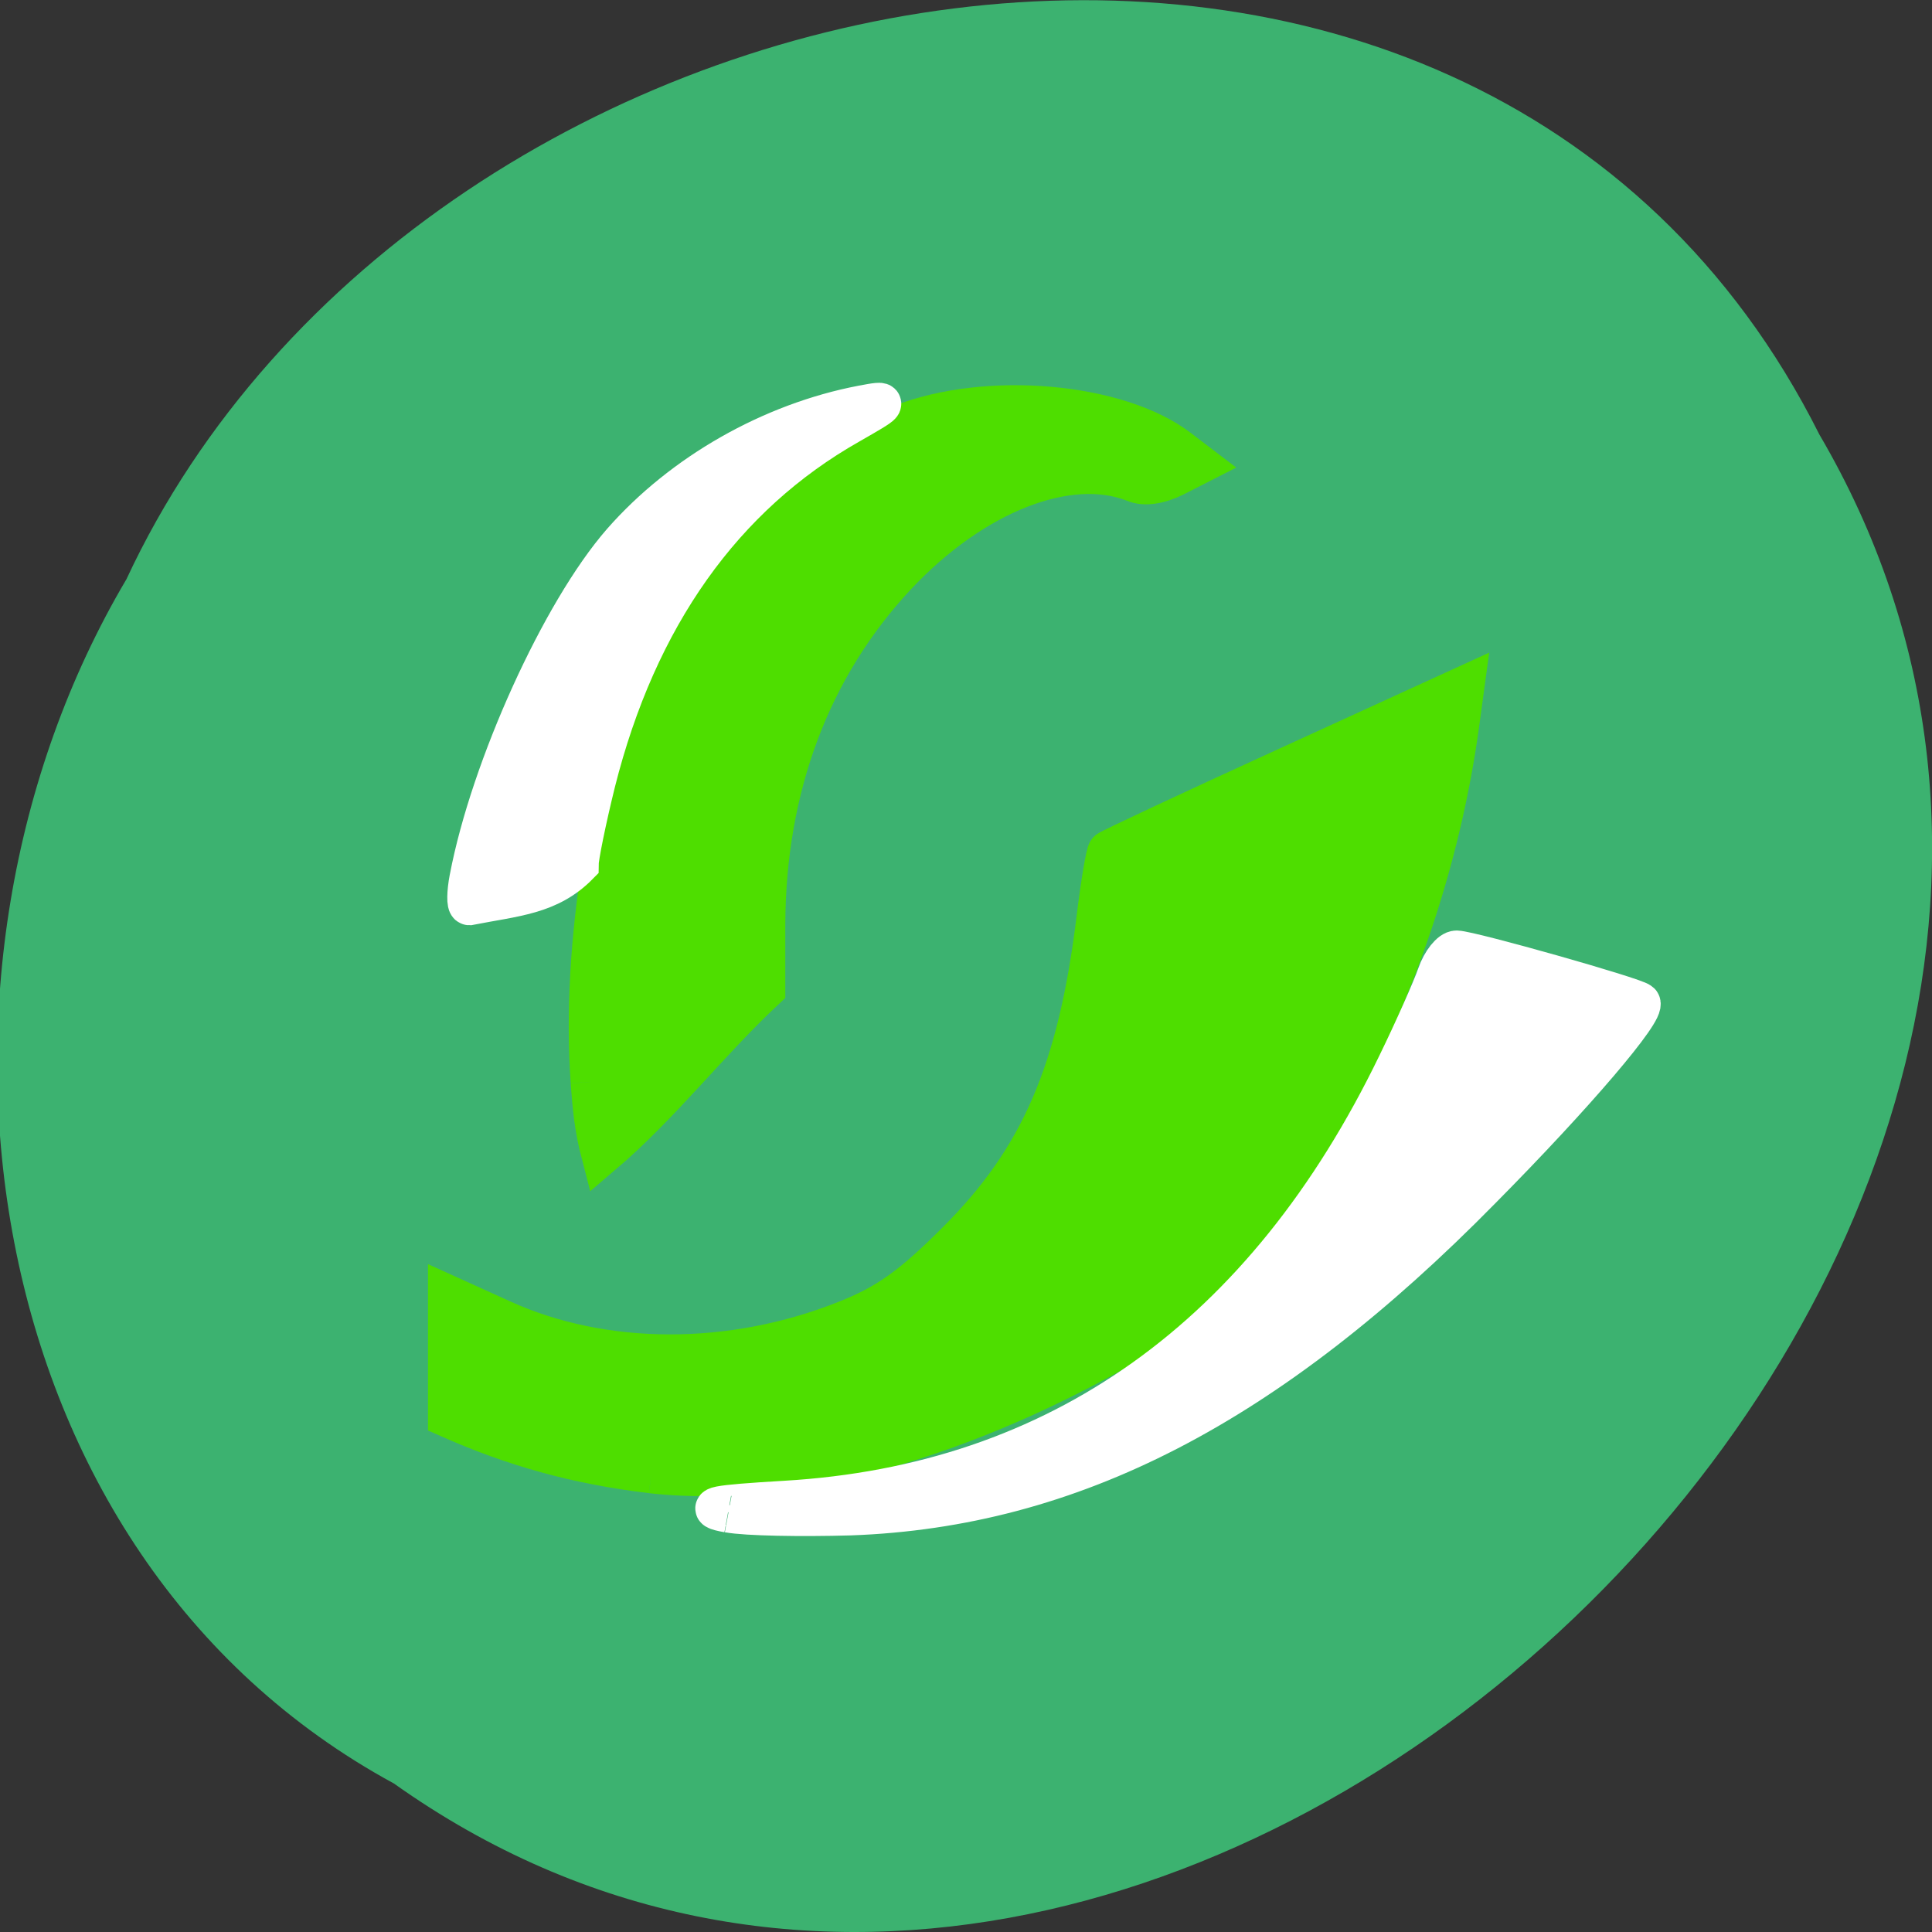 <svg xmlns="http://www.w3.org/2000/svg" viewBox="0 0 16 16"><rect x="0" y="0" width="16" height="16" fill="#333333" stroke="none"/><path d="m 3.262 14.77 c 6.391 4.543 15.734 -4.473 11.805 -11.172 c -2.875 -5.73 -11.563 -4.078 -14.02 1.199 c -1.926 3.254 -1.289 8.07 2.215 9.973" fill="#3cb270"/><g stroke-width="5.424" transform="scale(0.062)"><g fill="#4ede00" stroke="#4ede00"><path d="m 87 196.75 c -10 -1.188 -18.375 -3.563 -27.12 -7.438 c 0 -5.438 0 -10.875 0 -16.25 l 7.313 3.313 c 13.438 6.06 30.5 6.125 45.75 0.063 c 5.563 -2.188 8.875 -4.563 14.813 -10.5 c 11.188 -11.125 16.25 -22.813 18.75 -43.31 c 0.563 -4.625 1.25 -8.688 1.5 -8.938 c 0.25 -0.25 11.06 -5.313 24.06 -11.25 l 23.5 -10.75 l -0.688 5.063 c -4.5 32.688 -20.688 64.25 -41.688 81.19 c -20.688 12.438 -45.563 21.13 -66.19 18.813"/><path d="m 78.938 144.5 c -1.313 -18 2.5 -41.25 9.06 -55.56 c 6.813 -14.813 19.06 -27 32.375 -32.19 c 11.438 -4.5 29 -2.938 37.06 3.25 l 2.625 2 l -3.188 1.625 c -2 1 -4 1.313 -5.313 0.75 c -8.813 -3.5 -21.563 1.5 -31.875 12.5 c -11.438 12.25 -17.438 28.25 -17.5 46.625 v 8.625 c -7.563 7.06 -13.938 15.438 -21.813 22.13 c -1 -3.813 -1.188 -6.563 -1.438 -9.75"/></g><g fill="#fff" stroke="#fff"><path d="m 62.75 117.31 c 2.813 -14.75 12.25 -35.563 20.375 -44.875 c 8.06 -9.188 19.938 -15.938 32.06 -18.25 c 3.625 -0.688 3.5 -0.563 -1.75 2.438 c -16.875 9.563 -28.375 25.75 -33.938 47.875 c -1.25 5.063 -2.25 10 -2.25 11 c -3.938 4 -8.5 4.188 -14.563 5.375 c -0.313 0 -0.313 -1.625 0.063 -3.563"/><path d="m 97.25 202 c -3.438 -0.625 -1.875 -0.938 7.625 -1.5 c 36.5 -2.125 64.19 -21.875 81.81 -58.31 c 2.313 -4.75 4.688 -10.125 5.313 -11.938 c 0.625 -1.813 1.813 -3.25 2.563 -3.25 c 1.938 0.063 23.813 6.25 24.5 6.938 c 0.875 0.938 -8.625 12.13 -21.25 24.875 c -28.438 28.938 -54.75 42.5 -84.25 43.563 c -6.563 0.188 -13.875 0.063 -16.25 -0.375"/></g></g></svg>